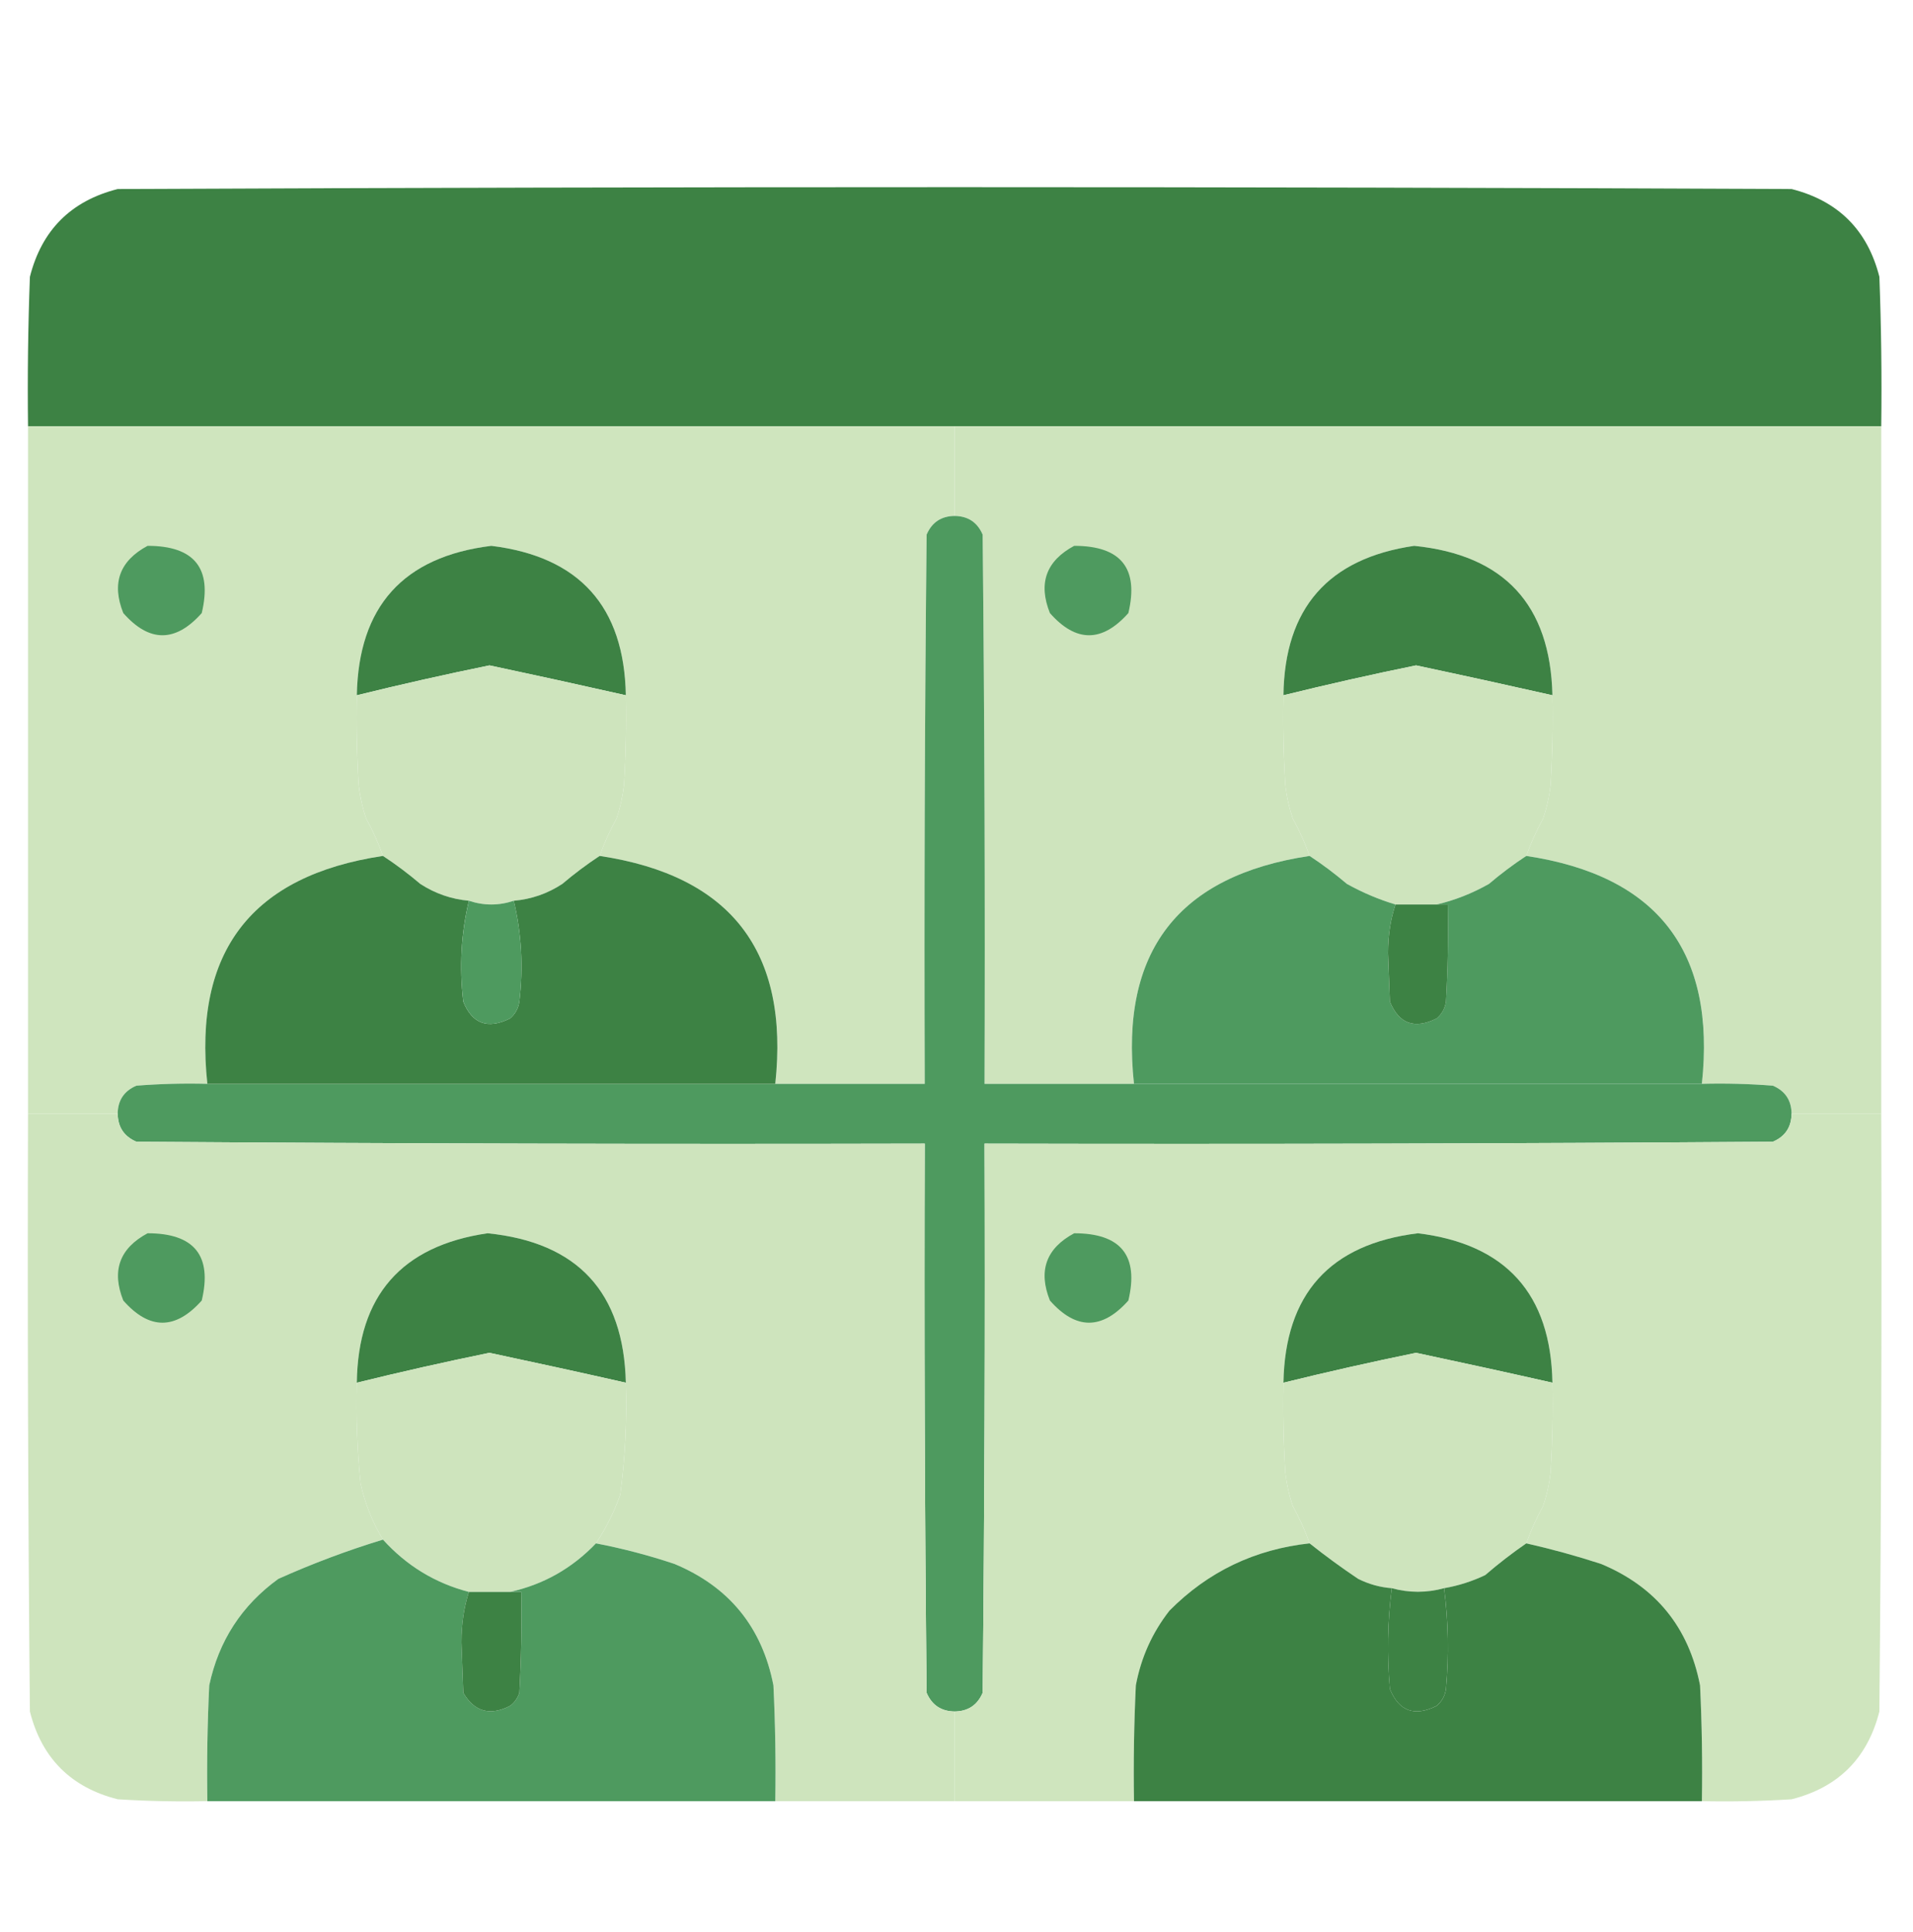 <svg width="100" height="101" viewBox="0 0 100 101" fill="none" xmlns="http://www.w3.org/2000/svg">
<path opacity="0.999" fill-rule="evenodd" clip-rule="evenodd" d="M98.34 22.285C82.194 22.285 66.049 22.285 49.903 22.285C33.757 22.285 17.611 22.285 1.465 22.285C1.433 19.68 1.465 17.076 1.563 14.472C2.181 12.031 3.711 10.501 6.153 9.882C35.319 9.752 64.486 9.752 93.653 9.882C96.094 10.501 97.624 12.031 98.243 14.472C98.34 17.076 98.373 19.68 98.34 22.285Z" fill="#3D8244"/>
<path opacity="0.98" fill-rule="evenodd" clip-rule="evenodd" d="M1.465 22.285C17.611 22.285 33.756 22.285 49.902 22.285C49.902 23.847 49.902 25.41 49.902 26.972C49.201 26.981 48.713 27.306 48.438 27.949C48.34 37.519 48.307 47.089 48.34 56.66C45.736 56.66 43.131 56.66 40.527 56.66C41.271 49.745 38.211 45.773 31.348 44.746C31.58 44.084 31.873 43.433 32.227 42.792C32.419 42.221 32.55 41.635 32.617 41.035C32.715 39.474 32.747 37.911 32.715 36.347C32.63 31.706 30.287 29.102 25.684 28.535C21.081 29.101 18.738 31.705 18.652 36.347C18.62 37.911 18.652 39.474 18.75 41.035C18.817 41.635 18.948 42.221 19.141 42.792C19.494 43.433 19.787 44.084 20.02 44.746C13.156 45.773 10.097 49.745 10.84 56.66C9.601 56.627 8.364 56.66 7.129 56.757C6.486 57.033 6.161 57.521 6.152 58.222C4.59 58.222 3.027 58.222 1.465 58.222C1.465 46.243 1.465 34.264 1.465 22.285Z" fill="#CEE4BD"/>
<path fill-rule="evenodd" clip-rule="evenodd" d="M49.902 22.285C66.048 22.285 82.194 22.285 98.34 22.285C98.34 34.264 98.34 46.243 98.34 58.222C96.777 58.222 95.215 58.222 93.652 58.222C93.644 57.521 93.318 57.033 92.676 56.757C91.44 56.66 90.204 56.627 88.965 56.66C89.708 49.745 86.648 45.773 79.785 44.746C80.018 44.084 80.311 43.433 80.664 42.792C80.857 42.221 80.987 41.635 81.055 41.035C81.152 39.474 81.185 37.911 81.152 36.347C81.044 31.616 78.635 29.012 73.926 28.535C69.427 29.192 67.149 31.796 67.09 36.347C67.057 37.911 67.09 39.474 67.188 41.035C67.255 41.635 67.385 42.221 67.578 42.792C67.931 43.433 68.224 44.084 68.457 44.746C61.594 45.773 58.534 49.745 59.277 56.66C56.673 56.66 54.069 56.66 51.465 56.66C51.498 47.089 51.465 37.519 51.367 27.949C51.092 27.306 50.603 26.981 49.902 26.972C49.902 25.41 49.902 23.847 49.902 22.285Z" fill="#CEE4BD"/>
<path fill-rule="evenodd" clip-rule="evenodd" d="M49.902 26.972C50.603 26.981 51.092 27.306 51.367 27.949C51.465 37.519 51.498 47.089 51.465 56.66C54.069 56.66 56.673 56.66 59.277 56.66C69.173 56.66 79.069 56.66 88.965 56.66C90.204 56.627 91.44 56.66 92.676 56.757C93.318 57.033 93.644 57.521 93.652 58.222C93.644 58.923 93.318 59.412 92.676 59.687C78.939 59.785 65.202 59.817 51.465 59.785C51.498 69.355 51.465 78.925 51.367 88.496C51.092 89.138 50.603 89.464 49.902 89.472C49.201 89.464 48.713 89.138 48.438 88.496C48.34 78.925 48.307 69.355 48.34 59.785C34.603 59.817 20.866 59.785 7.129 59.687C6.486 59.412 6.161 58.923 6.152 58.222C6.161 57.521 6.486 57.033 7.129 56.757C8.364 56.66 9.601 56.627 10.84 56.66C20.736 56.66 30.631 56.66 40.527 56.66C43.131 56.66 45.736 56.66 48.34 56.66C48.307 47.089 48.34 37.519 48.438 27.949C48.713 27.306 49.201 26.981 49.902 26.972Z" fill="#4E9A5F"/>
<path fill-rule="evenodd" clip-rule="evenodd" d="M7.715 28.535C10.159 28.536 11.104 29.707 10.546 32.05C9.173 33.596 7.805 33.596 6.445 32.05C5.824 30.494 6.247 29.322 7.715 28.535Z" fill="#4E9A5F"/>
<path fill-rule="evenodd" clip-rule="evenodd" d="M32.715 36.347C30.346 35.812 27.969 35.291 25.586 34.785C23.257 35.261 20.945 35.782 18.652 36.347C18.738 31.705 21.081 29.101 25.684 28.535C30.287 29.102 32.63 31.706 32.715 36.347Z" fill="#3D8244"/>
<path fill-rule="evenodd" clip-rule="evenodd" d="M56.152 28.535C58.597 28.536 59.541 29.707 58.984 32.05C57.61 33.596 56.243 33.596 54.883 32.05C54.261 30.494 54.685 29.322 56.152 28.535Z" fill="#4E9A5F"/>
<path fill-rule="evenodd" clip-rule="evenodd" d="M81.152 36.347C78.783 35.812 76.407 35.291 74.023 34.785C71.694 35.261 69.383 35.782 67.09 36.347C67.149 31.796 69.427 29.192 73.926 28.535C78.635 29.012 81.044 31.616 81.152 36.347Z" fill="#3D8244"/>
<path fill-rule="evenodd" clip-rule="evenodd" d="M81.153 36.347C81.185 37.911 81.153 39.474 81.055 41.035C80.987 41.635 80.858 42.221 80.665 42.792C80.311 43.433 80.018 44.084 79.786 44.746C79.114 45.187 78.463 45.675 77.832 46.21C76.95 46.709 76.039 47.068 75.098 47.285C74.382 47.285 73.666 47.285 72.95 47.285C72.085 47.027 71.239 46.669 70.411 46.21C69.78 45.675 69.129 45.187 68.457 44.746C68.225 44.084 67.932 43.433 67.579 42.792C67.386 42.221 67.255 41.635 67.188 41.035C67.09 39.474 67.058 37.911 67.09 36.347C69.383 35.782 71.695 35.261 74.024 34.785C76.407 35.291 78.783 35.812 81.153 36.347Z" fill="#CEE4BD"/>
<path fill-rule="evenodd" clip-rule="evenodd" d="M32.715 36.347C32.748 37.911 32.715 39.474 32.618 41.035C32.55 41.635 32.42 42.221 32.227 42.792C31.874 43.433 31.581 44.084 31.348 44.746C30.677 45.187 30.026 45.675 29.395 46.21C28.619 46.719 27.773 47.012 26.856 47.089C26.075 47.35 25.293 47.35 24.512 47.089C23.596 47.007 22.75 46.714 21.973 46.21C21.342 45.675 20.692 45.187 20.02 44.746C19.787 44.084 19.494 43.433 19.141 42.792C18.948 42.221 18.818 41.635 18.75 41.035C18.653 39.474 18.62 37.911 18.653 36.347C20.946 35.782 23.257 35.261 25.586 34.785C27.97 35.291 30.346 35.812 32.715 36.347Z" fill="#CEE4BD"/>
<path fill-rule="evenodd" clip-rule="evenodd" d="M20.019 44.746C20.691 45.187 21.342 45.675 21.972 46.21C22.749 46.714 23.595 47.007 24.511 47.089C24.103 48.796 24.005 50.554 24.218 52.363C24.688 53.527 25.502 53.82 26.66 53.242C26.932 53.013 27.095 52.72 27.148 52.363C27.361 50.554 27.264 48.796 26.855 47.089C27.772 47.012 28.618 46.719 29.394 46.21C30.025 45.675 30.676 45.187 31.347 44.746C38.21 45.773 41.27 49.745 40.527 56.66C30.631 56.66 20.735 56.66 10.839 56.66C10.096 49.745 13.156 45.773 20.019 44.746Z" fill="#3D8244"/>
<path fill-rule="evenodd" clip-rule="evenodd" d="M68.457 44.746C69.128 45.187 69.779 45.675 70.41 46.21C71.238 46.669 72.085 47.027 72.949 47.285C72.69 48.055 72.56 48.901 72.558 49.824C72.591 50.67 72.623 51.517 72.656 52.363C73.131 53.525 73.945 53.818 75.097 53.242C75.369 53.013 75.532 52.72 75.585 52.363C75.683 50.671 75.716 48.979 75.683 47.285C75.488 47.285 75.293 47.285 75.097 47.285C76.038 47.068 76.949 46.709 77.832 46.21C78.462 45.675 79.113 45.187 79.785 44.746C86.648 45.773 89.708 49.745 88.964 56.66C79.069 56.66 69.173 56.66 59.277 56.66C58.534 49.745 61.593 45.773 68.457 44.746Z" fill="#4E9A5F"/>
<path fill-rule="evenodd" clip-rule="evenodd" d="M24.512 47.089C25.293 47.35 26.075 47.35 26.856 47.089C27.264 48.796 27.362 50.554 27.149 52.363C27.096 52.72 26.933 53.013 26.66 53.242C25.503 53.82 24.689 53.527 24.219 52.363C24.006 50.554 24.104 48.796 24.512 47.089Z" fill="#4E9A5F"/>
<path fill-rule="evenodd" clip-rule="evenodd" d="M72.949 47.285C73.665 47.285 74.381 47.285 75.098 47.285C75.293 47.285 75.488 47.285 75.684 47.285C75.716 48.979 75.684 50.671 75.586 52.363C75.533 52.72 75.37 53.013 75.098 53.242C73.945 53.818 73.131 53.525 72.656 52.363C72.624 51.517 72.591 50.67 72.559 49.824C72.56 48.901 72.69 48.055 72.949 47.285Z" fill="#3D8244"/>
<path opacity="0.999" fill-rule="evenodd" clip-rule="evenodd" d="M1.465 58.222C3.028 58.222 4.59 58.222 6.153 58.222C6.161 58.923 6.487 59.412 7.129 59.687C20.866 59.785 34.603 59.817 48.34 59.785C48.308 69.355 48.34 78.925 48.438 88.496C48.713 89.138 49.202 89.464 49.903 89.472C49.903 91.035 49.903 92.597 49.903 94.16C46.778 94.16 43.653 94.16 40.528 94.16C40.56 92.14 40.528 90.122 40.43 88.105C39.838 85.064 38.112 82.948 35.254 81.757C33.907 81.307 32.54 80.949 31.153 80.683C31.677 79.896 32.099 79.05 32.422 78.144C32.682 76.201 32.78 74.248 32.715 72.285C32.606 67.553 30.198 64.949 25.489 64.472C20.99 65.13 18.712 67.734 18.653 72.285C18.604 74.048 18.669 75.806 18.848 77.558C19.08 78.607 19.471 79.583 20.02 80.488C18.172 81.05 16.349 81.733 14.551 82.539C12.637 83.925 11.432 85.781 10.938 88.105C10.84 90.122 10.808 92.14 10.84 94.16C9.276 94.192 7.714 94.16 6.153 94.062C3.711 93.444 2.181 91.914 1.563 89.472C1.465 79.056 1.433 68.639 1.465 58.222Z" fill="#CEE4BD"/>
<path opacity="0.98" fill-rule="evenodd" clip-rule="evenodd" d="M93.652 58.222C95.215 58.222 96.777 58.222 98.34 58.222C98.373 68.639 98.34 79.056 98.242 89.472C97.624 91.914 96.094 93.444 93.652 94.062C92.091 94.16 90.529 94.192 88.965 94.16C88.997 92.14 88.965 90.122 88.867 88.105C88.275 85.064 86.549 82.948 83.691 81.757C82.403 81.338 81.101 80.98 79.785 80.683C80.018 80.021 80.311 79.37 80.664 78.73C80.857 78.159 80.987 77.573 81.055 76.972C81.152 75.411 81.185 73.849 81.152 72.285C81.068 67.643 78.724 65.039 74.121 64.472C69.519 65.038 67.175 67.642 67.09 72.285C67.057 73.849 67.09 75.411 67.188 76.972C67.255 77.573 67.385 78.159 67.578 78.73C67.931 79.37 68.224 80.021 68.457 80.683C65.588 80.995 63.147 82.167 61.133 84.199C60.231 85.352 59.645 86.654 59.375 88.105C59.277 90.122 59.245 92.14 59.277 94.16C56.152 94.16 53.027 94.16 49.902 94.16C49.902 92.597 49.902 91.035 49.902 89.472C50.603 89.464 51.092 89.138 51.367 88.496C51.465 78.925 51.498 69.355 51.465 59.785C65.202 59.817 78.939 59.785 92.676 59.687C93.318 59.412 93.644 58.923 93.652 58.222Z" fill="#CEE4BD"/>
<path fill-rule="evenodd" clip-rule="evenodd" d="M7.715 64.472C10.159 64.473 11.104 65.645 10.546 67.988C9.173 69.533 7.805 69.533 6.445 67.988C5.824 66.431 6.247 65.26 7.715 64.472Z" fill="#4E9A5F"/>
<path fill-rule="evenodd" clip-rule="evenodd" d="M32.715 72.285C30.346 71.749 27.969 71.229 25.586 70.722C23.257 71.199 20.945 71.72 18.652 72.285C18.711 67.734 20.99 65.13 25.488 64.472C30.197 64.949 32.606 67.553 32.715 72.285Z" fill="#3D8244"/>
<path fill-rule="evenodd" clip-rule="evenodd" d="M56.152 64.472C58.597 64.473 59.541 65.645 58.984 67.988C57.61 69.533 56.243 69.533 54.883 67.988C54.261 66.431 54.685 65.26 56.152 64.472Z" fill="#4E9A5F"/>
<path fill-rule="evenodd" clip-rule="evenodd" d="M81.152 72.285C78.783 71.749 76.407 71.229 74.023 70.722C71.694 71.199 69.383 71.72 67.09 72.285C67.175 67.642 69.519 65.038 74.121 64.472C78.724 65.039 81.068 67.643 81.152 72.285Z" fill="#3D8244"/>
<path fill-rule="evenodd" clip-rule="evenodd" d="M32.715 72.285C32.779 74.248 32.682 76.201 32.422 78.144C32.099 79.05 31.676 79.896 31.152 80.683C29.904 81.99 28.406 82.837 26.66 83.222C25.944 83.222 25.228 83.222 24.512 83.222C22.75 82.764 21.253 81.852 20.02 80.488C19.47 79.583 19.08 78.607 18.848 77.558C18.669 75.806 18.604 74.048 18.652 72.285C20.945 71.72 23.257 71.199 25.586 70.722C27.969 71.229 30.346 71.749 32.715 72.285Z" fill="#CEE4BD"/>
<path fill-rule="evenodd" clip-rule="evenodd" d="M81.153 72.285C81.185 73.849 81.153 75.411 81.055 76.972C80.987 77.573 80.858 78.159 80.665 78.73C80.311 79.37 80.018 80.021 79.786 80.683C79.049 81.19 78.333 81.743 77.637 82.343C76.95 82.67 76.233 82.898 75.489 83.027C74.571 83.276 73.66 83.276 72.754 83.027C72.14 82.981 71.554 82.818 70.996 82.539C70.116 81.948 69.269 81.33 68.457 80.683C68.225 80.021 67.932 79.37 67.579 78.73C67.386 78.159 67.255 77.573 67.188 76.972C67.09 75.411 67.058 73.849 67.09 72.285C69.383 71.72 71.695 71.199 74.024 70.722C76.407 71.229 78.783 71.749 81.153 72.285Z" fill="#CEE4BD"/>
<path fill-rule="evenodd" clip-rule="evenodd" d="M20.02 80.488C21.253 81.852 22.75 82.764 24.512 83.222C24.253 84.026 24.123 84.905 24.122 85.859C24.154 86.738 24.187 87.617 24.219 88.496C24.802 89.485 25.616 89.713 26.661 89.179C26.895 89.003 27.058 88.775 27.149 88.496C27.247 86.739 27.279 84.981 27.247 83.222C27.051 83.222 26.856 83.222 26.661 83.222C28.407 82.837 29.904 81.99 31.153 80.683C32.54 80.949 33.907 81.307 35.254 81.757C38.112 82.948 39.838 85.064 40.43 88.105C40.528 90.122 40.56 92.14 40.528 94.16C30.632 94.16 20.736 94.16 10.84 94.16C10.808 92.14 10.84 90.122 10.938 88.105C11.432 85.781 12.636 83.925 14.551 82.539C16.349 81.733 18.172 81.05 20.02 80.488Z" fill="#4E9A5F"/>
<path fill-rule="evenodd" clip-rule="evenodd" d="M68.457 80.683C69.269 81.33 70.116 81.948 70.996 82.539C71.554 82.818 72.14 82.981 72.754 83.027C72.532 84.769 72.5 86.527 72.657 88.3C73.132 89.462 73.946 89.755 75.098 89.179C75.37 88.951 75.533 88.657 75.586 88.3C75.743 86.527 75.711 84.769 75.489 83.027C76.233 82.898 76.95 82.67 77.637 82.343C78.333 81.743 79.049 81.19 79.786 80.683C81.101 80.98 82.403 81.338 83.692 81.757C86.55 82.948 88.275 85.064 88.868 88.105C88.965 90.122 88.998 92.14 88.965 94.16C79.069 94.16 69.174 94.16 59.278 94.16C59.245 92.14 59.278 90.122 59.375 88.105C59.646 86.654 60.231 85.352 61.133 84.199C63.147 82.167 65.588 80.995 68.457 80.683Z" fill="#3D8244"/>
<path fill-rule="evenodd" clip-rule="evenodd" d="M24.512 83.222C25.228 83.222 25.944 83.222 26.66 83.222C26.855 83.222 27.051 83.222 27.246 83.222C27.279 84.981 27.246 86.739 27.148 88.496C27.058 88.775 26.895 89.003 26.66 89.179C25.615 89.713 24.801 89.486 24.219 88.496C24.186 87.617 24.154 86.738 24.121 85.859C24.122 84.905 24.253 84.026 24.512 83.222Z" fill="#3D8244"/>
<path fill-rule="evenodd" clip-rule="evenodd" d="M72.754 83.027C73.659 83.276 74.571 83.276 75.488 83.027C75.71 84.769 75.743 86.527 75.586 88.3C75.532 88.657 75.37 88.951 75.097 89.179C73.945 89.755 73.131 89.462 72.656 88.3C72.499 86.527 72.532 84.769 72.754 83.027Z" fill="#3D8244"/>
</svg>
